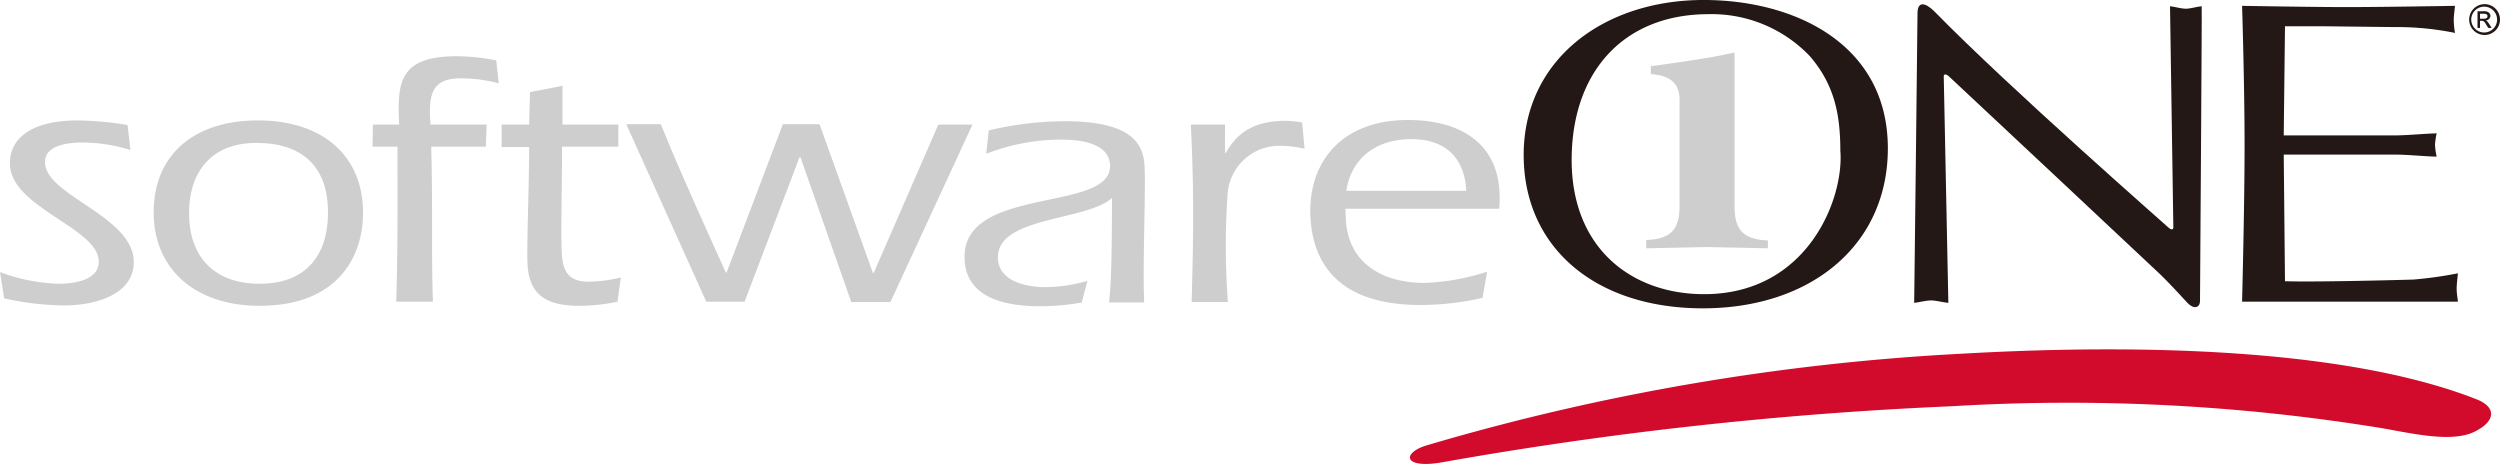<svg id="softwareone-vector-logo" xmlns="http://www.w3.org/2000/svg" width="217.108" height="40.291" viewBox="0 0 217.108 40.291">
  <path id="Path_2414" data-name="Path 2414" d="M21.9,307.471a15.775,15.775,0,0,0,5.066,1.013c1.52,0,3.582-.362,3.51-1.99-.109-2.859-7.563-4.632-7.707-8.322-.109-2.243,1.773-3.872,5.9-3.872a28.874,28.874,0,0,1,4.306.4l.253,2.171a14.139,14.139,0,0,0-4.161-.651c-1.52,0-3.329.326-3.257,1.773.109,2.822,7.526,4.6,7.707,8.467.109,2.895-3.22,3.908-6.043,3.908a25.015,25.015,0,0,1-5.211-.615Z" transform="translate(-21.9 -283.843)" fill="#cececf"/>
  <path id="Path_2415" data-name="Path 2415" d="M67.684,296.254c4.125,0,6.079,2.171,6.224,5.609.145,3.546-1.411,6.622-5.934,6.622-4.053,0-5.97-2.461-6.115-5.645-.181-3.727,1.665-6.586,5.826-6.586m.145-1.954c-5.934,0-9.263,3.365-9.046,8.431.217,4.7,3.8,7.671,9.191,7.671,6.984,0,9.155-4.523,8.974-8.54-.217-4.7-3.691-7.563-9.119-7.563" transform="translate(-45.43 -283.843)" fill="#cececf"/>
  <path id="Path_2416" data-name="Path 2416" d="M111.3,286.752l.036-1.918h2.28c-.181-3.655,0-5.934,4.993-5.934a18.169,18.169,0,0,1,3.438.362l.217,1.99a12.814,12.814,0,0,0-3.329-.434c-2.786,0-2.714,1.845-2.605,4.016h4.885l-.072,1.918H116.4c.145,5.681,0,8.793.145,13.461h-3.184c.145-4.487.109-8.974.109-13.461Z" transform="translate(-78.951 -274.015)" fill="#cececf"/>
  <path id="Path_2417" data-name="Path 2417" d="M142.3,291.283v-1.918h2.388l.072-2.822,2.822-.543v3.365h4.849v1.918h-4.885c0,3-.109,7.128-.036,9.082.072,1.447.362,2.641,2.316,2.641a12.183,12.183,0,0,0,2.822-.362l-.289,2.1a16.391,16.391,0,0,1-3.293.362c-2.967,0-4.415-1.013-4.523-3.691-.072-1.737.145-6.766.145-10.1H142.3Z" transform="translate(-98.734 -278.546)" fill="#cececf"/>
  <path id="Path_2418" data-name="Path 2418" d="M193.621,308.118h.072l5.609-12.882h2.967l-7.128,15.415h-3.4l-4.415-12.592h-.072l-4.776,12.556h-3.329L172.2,295.2h3c1.773,4.378,3.763,8.684,5.645,12.882h.072l4.885-12.882h3.184Z" transform="translate(-117.815 -284.417)" fill="#cececf"/>
  <path id="Path_2419" data-name="Path 2419" d="M265.948,310.168c.253-2.388.217-5.97.253-9.01-2.207,2.026-10.059,1.592-9.915,5.247.072,1.918,2.28,2.5,4.125,2.5a13.521,13.521,0,0,0,3.655-.543l-.507,1.882a22.2,22.2,0,0,1-3.51.326c-2.605,0-6.513-.47-6.658-4.089C253.1,300,266.237,302.5,266.02,298.3c-.072-1.882-2.533-2.207-4.234-2.207a18.105,18.105,0,0,0-6.513,1.23l.217-2.026a28.766,28.766,0,0,1,6.586-.8c5.9,0,6.875,1.99,6.947,3.98.109,2.316-.181,8.323-.036,11.76h-3.039Z" transform="translate(-169.624 -283.97)" fill="#cececf"/>
  <path id="Path_2420" data-name="Path 2420" d="M310.667,297.186h.072c1.049-1.882,2.605-2.786,5.211-2.786a8.461,8.461,0,0,1,1.411.145l.217,2.28a9.41,9.41,0,0,0-2.026-.253,4.5,4.5,0,0,0-4.668,4.306,65.6,65.6,0,0,0,.036,9.263h-3.148c.109-4.451.253-8.938-.072-15.415h2.967Z" transform="translate(-204.284 -283.906)" fill="#cececf"/>
  <path id="Path_2421" data-name="Path 2421" d="M339.492,300.351c.434-2.714,2.424-4.487,5.681-4.487,3.184,0,4.632,1.918,4.74,4.487Zm13.28,1.592a9.634,9.634,0,0,0,.036-1.411c-.181-4.234-3.293-6.332-7.961-6.332-5.753,0-8.684,3.655-8.467,8.395.181,3.8,2.207,7.671,9.553,7.671a24.638,24.638,0,0,0,5.392-.615l.4-2.28a19.665,19.665,0,0,1-5.392.977c-4.053,0-6.73-1.99-6.875-5.572l-.036-.868h13.352Z" transform="translate(-222.58 -283.779)" fill="#cececf"/>
  <path id="Path_2422" data-name="Path 2422" d="M424.49,278.036c-2.243.507-4.6.8-6.839,1.122l-.253.036v.688h.109c1.628.145,2.388.832,2.388,2.243v9.155c0,1.773-.47,2.895-2.786,3H417v.724l5.283-.109,5.283.109v-.687h-.109c-2.316-.109-2.786-1.23-2.786-3V278Z" transform="translate(-274.035 -273.441)" fill="#cececf"/>
  <path id="Path_2423" data-name="Path 2423" d="M452.885,353.572c1.773.688,1.737,1.918-.217,2.859-2.026.941-5.536.072-8.105-.362a168.912,168.912,0,0,0-37.234-1.882,333.881,333.881,0,0,0-44.145,4.849c-3.546.651-3.655-.832-1.339-1.484a200.678,200.678,0,0,1,46.28-7.924c17.767-1.013,34.412-.109,44.76,3.944" transform="translate(-237.84 -318.907)" fill="#d20b2d"/>
  <path id="Path_2424" data-name="Path 2424" d="M415.1,278.571c.289,4.161-2.895,12.375-11.832,12.375-6.3,0-11.507-3.98-11.507-11.651,0-7.635,4.487-12.665,11.9-12.665a11.787,11.787,0,0,1,8.793,3.655c2.171,2.533,2.641,5.138,2.641,8.286m-11.941,13.605c9.408,0,16.066-5.5,16.066-13.895,0-9.046-8.069-12.882-15.994-12.882-8.72,0-15.632,5.211-15.632,13.461,0,8.033,6.224,13.316,15.559,13.316" transform="translate(-255.273 -265.4)" fill="#231815"/>
  <path id="Path_2425" data-name="Path 2425" d="M506.123,292.194c0,.615-.543.76-1.086.181-.579-.615-1.484-1.628-2.388-2.5,0,0-18.165-17.043-18.346-17.188-.145-.145-.434-.253-.434,0,0,.289.4,19.684.4,19.684-.434-.036-1.122-.217-1.484-.217-.434,0-1.122.181-1.484.217,0,0,.289-24.135.289-25.148s.615-1.013,1.484-.145c6.477,6.622,20.119,18.563,20.3,18.744s.434.253.434,0-.289-19.214-.289-19.214c.362.036.977.217,1.375.217s.977-.181,1.375-.217c.036,0-.145,24.967-.145,25.583" transform="translate(-315.068 -266.068)" fill="#231815"/>
  <path id="Path_2426" data-name="Path 2426" d="M563.618,278.053h9.517c1.266,0,2.5-.145,3.763-.181a7.912,7.912,0,0,0-.145.977,6.536,6.536,0,0,0,.145,1.049c-1.266-.036-2.5-.181-3.763-.181h-9.517l.109,11c2.569.072,8.612-.072,11.145-.145a35.573,35.573,0,0,0,3.872-.543c-.036.4-.109.941-.109,1.339,0,.362.072.76.109,1.122H560s.217-8.322.217-13.569S560,266.8,560,266.8s6.151.109,9.119.109,9.372-.109,9.372-.109c-.036.4-.109.868-.109,1.23a6.845,6.845,0,0,0,.109,1.122,25.158,25.158,0,0,0-5.283-.507l-6.224-.072h-3.257Z" transform="translate(-365.291 -266.293)" fill="#231815"/>
  <path id="Path_2427" data-name="Path 2427" d="M615.477,267.232h.253c.145,0,.362,0,.362.217s-.253.217-.362.217h-.289v-.434Zm-.253,1.23h.217v-.615h.145c.181,0,.253.072.434.4l.145.217h.289l-.181-.289c-.181-.289-.253-.326-.326-.362h0a.42.42,0,0,0,.4-.4.446.446,0,0,0-.145-.289.7.7,0,0,0-.47-.109h-.507Zm.615-2.063a1.339,1.339,0,1,0,1.339,1.339,1.336,1.336,0,0,0-1.339-1.339m-.036.217a1.122,1.122,0,1,1-1.122,1.122,1.127,1.127,0,0,1,1.122-1.122" transform="translate(-400.07 -266.038)" fill="#231815"/>
</svg>
